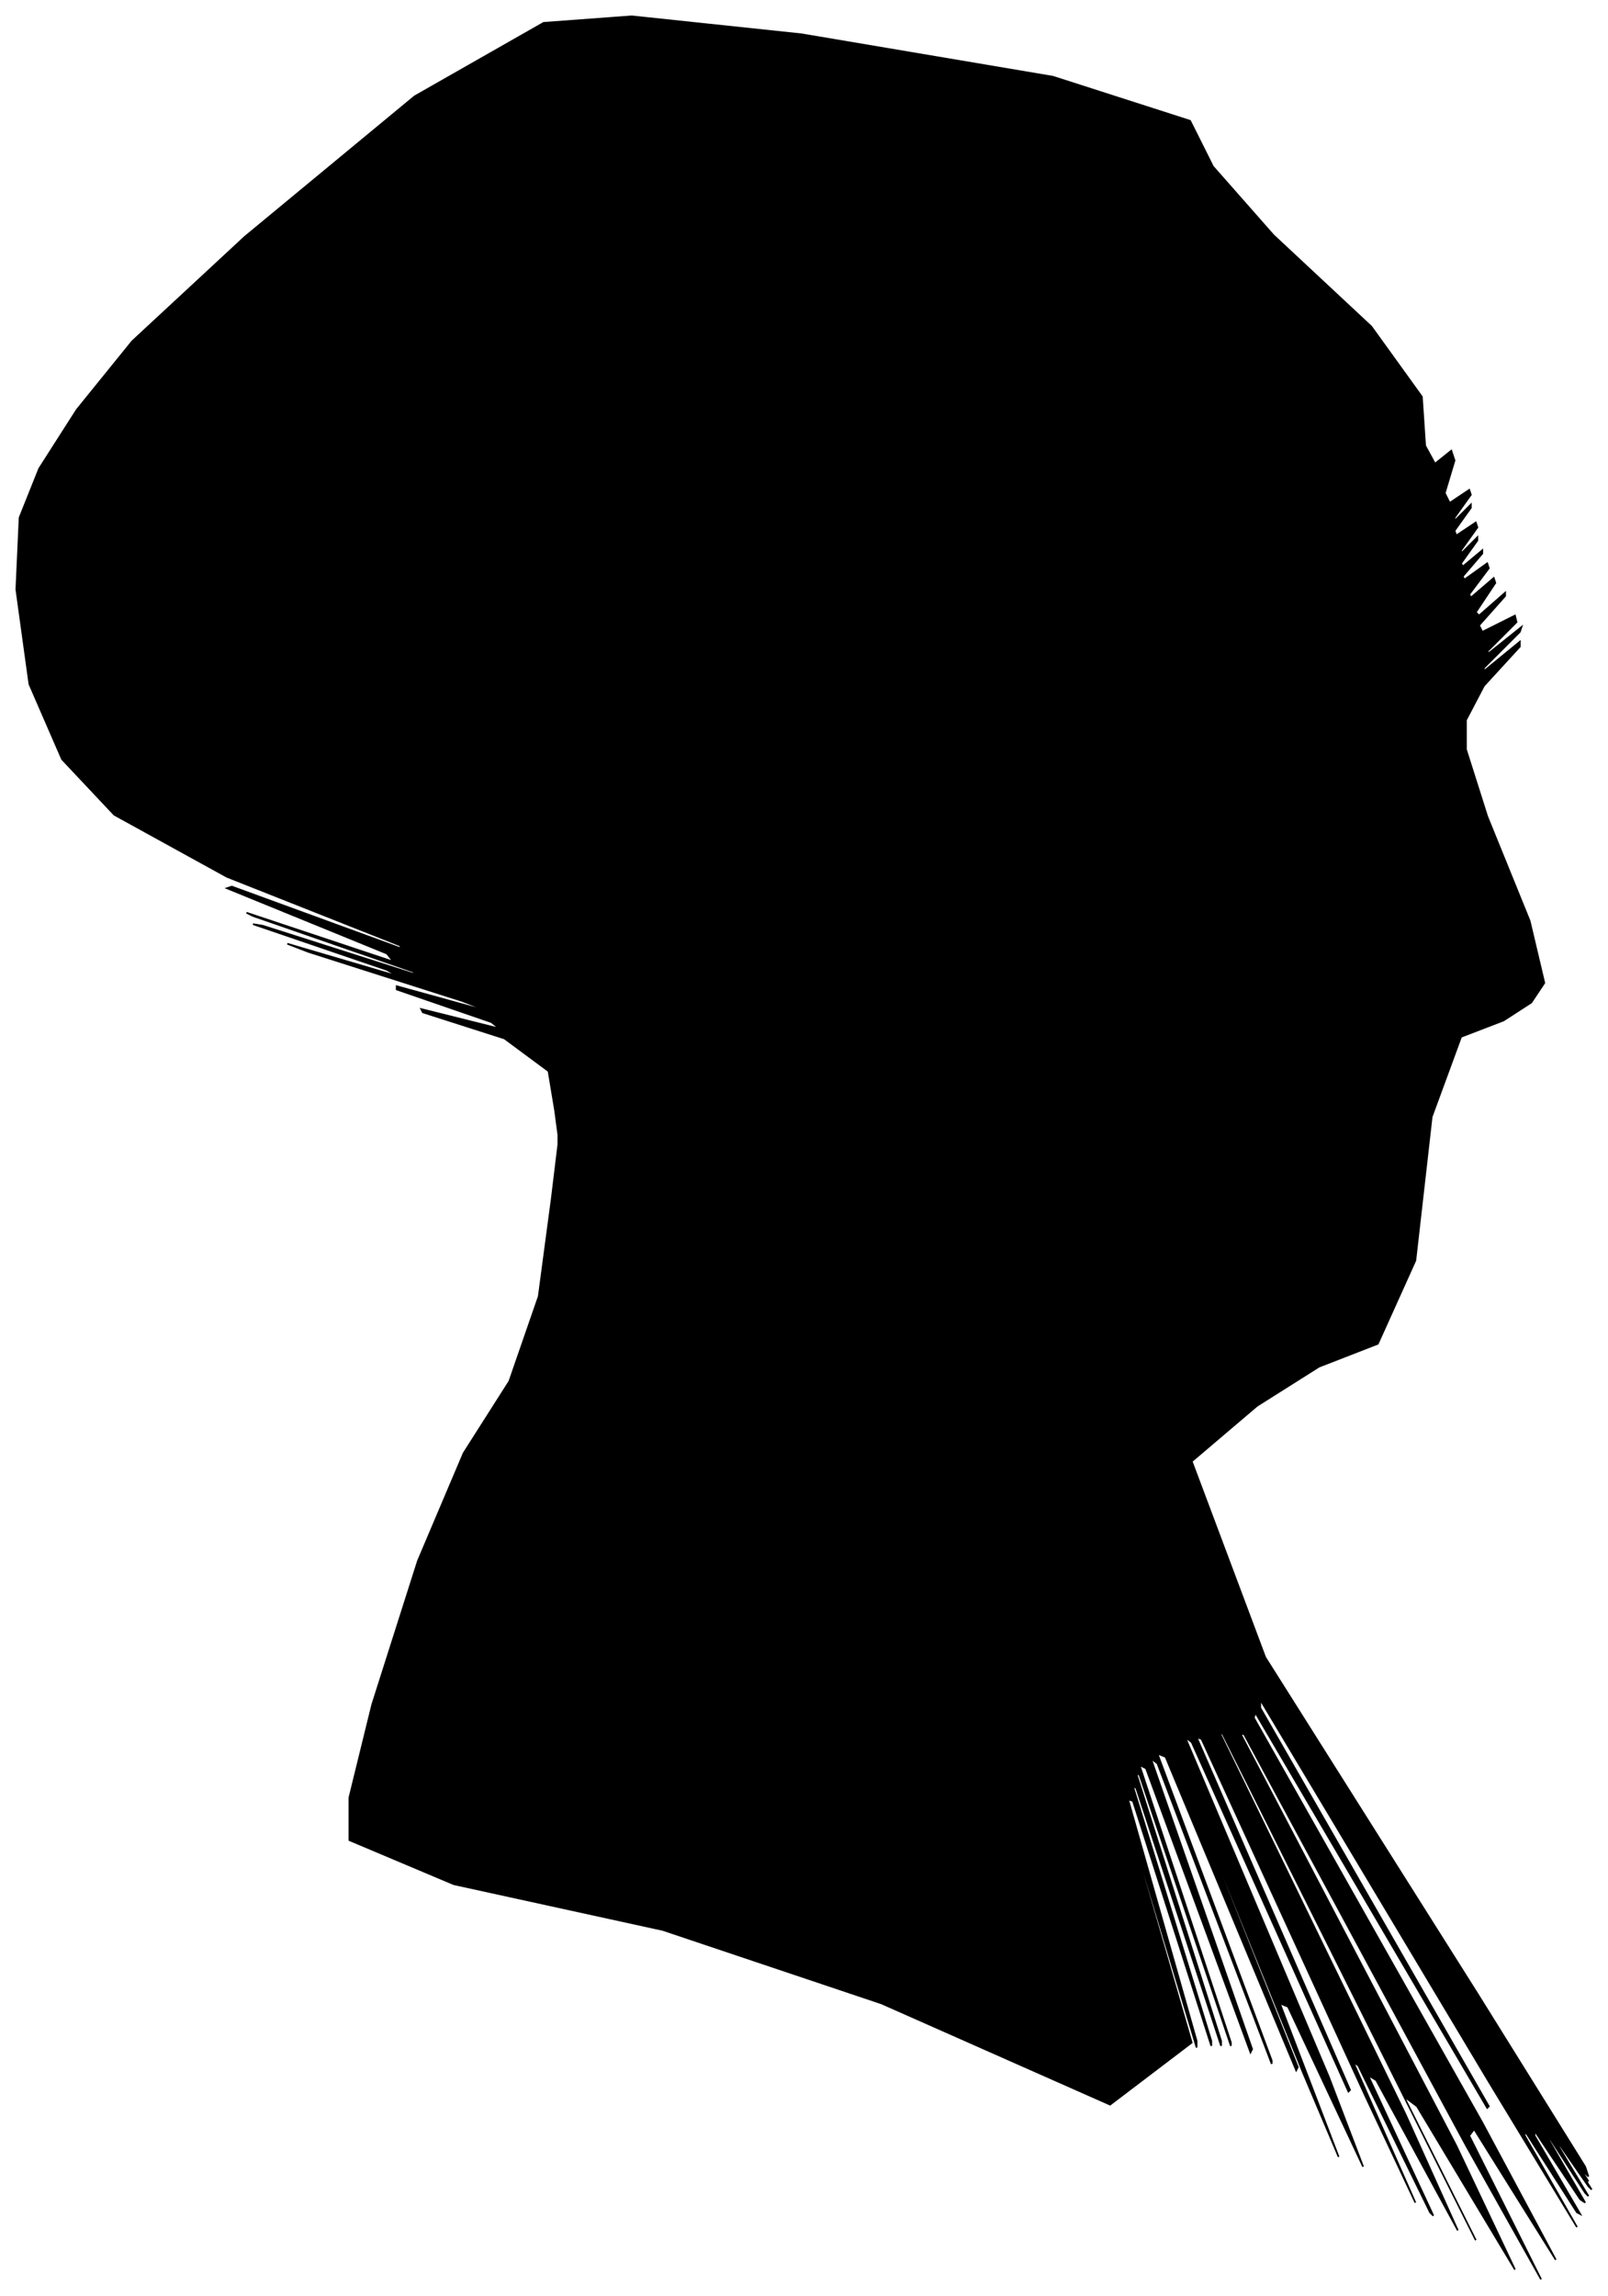 <?xml version="1.0" encoding="UTF-8"?>
<svg xmlns="http://www.w3.org/2000/svg" viewBox="322.00 314.00 985.00 1406.00">
  <path d="M 662.00 994.00 L 658.00 970.00 L 631.00 950.00 L 581.00 934.00 L 580.00 932.00 L 628.00 944.00 L 623.00 940.00 L 565.00 920.00 L 565.00 918.00 L 623.00 934.00 L 605.00 927.00 L 511.00 897.00 L 498.00 892.00 L 566.00 912.00 L 559.00 908.00 L 477.00 880.00 L 483.00 881.00 L 577.00 911.00 L 575.00 909.00 L 477.00 875.00 L 473.00 873.00 L 563.00 903.00 L 559.00 898.00 L 461.00 858.00 L 464.00 857.00 L 568.00 895.00 L 567.00 893.00 L 461.00 851.00 L 392.00 813.00 L 360.00 779.00 L 340.00 733.00 L 332.00 675.00 L 334.00 631.00 L 346.00 601.00 L 369.00 565.00 L 403.00 523.00 L 472.00 459.00 L 576.00 373.00 L 655.00 328.00 L 709.00 324.00 L 813.00 335.00 L 967.00 361.00 L 1051.00 388.00 L 1065.00 416.00 L 1102.00 458.00 L 1162.00 514.00 L 1193.00 557.00 L 1195.00 587.00 L 1201.00 598.00 L 1211.00 590.00 L 1213.00 596.00 L 1207.00 616.00 L 1210.00 622.00 L 1222.00 614.00 L 1223.00 617.00 L 1213.00 631.00 L 1213.00 633.00 L 1223.00 623.00 L 1223.00 625.00 L 1213.00 639.00 L 1214.00 642.00 L 1226.00 634.00 L 1227.00 637.00 L 1217.00 651.00 L 1217.00 653.00 L 1227.00 643.00 L 1227.00 645.00 L 1217.00 659.00 L 1218.00 661.00 L 1230.00 651.00 L 1230.00 653.00 L 1218.00 667.00 L 1219.00 669.00 L 1233.00 659.00 L 1234.00 662.00 L 1222.00 678.00 L 1223.00 680.00 L 1237.00 668.00 L 1238.00 671.00 L 1226.00 689.00 L 1228.00 691.00 L 1244.00 677.00 L 1244.00 679.00 L 1228.00 697.00 L 1230.00 701.00 L 1250.00 691.00 L 1251.00 695.00 L 1233.00 713.00 L 1234.00 714.00 L 1254.00 698.00 L 1253.00 701.00 L 1231.00 723.00 L 1231.00 725.00 L 1253.00 707.00 L 1253.00 710.00 L 1231.00 734.00 L 1220.00 755.00 L 1220.00 773.00 L 1233.00 814.00 L 1259.00 878.00 L 1268.00 916.00 L 1260.00 928.00 L 1243.00 939.00 L 1217.00 949.00 L 1199.00 998.00 L 1189.00 1086.00 L 1166.00 1137.00 L 1130.00 1151.00 L 1092.00 1175.00 L 1052.00 1209.00 L 1097.00 1329.00 L 1227.00 1535.00 L 1293.00 1641.00 L 1295.00 1647.00 L 1292.00 1644.00 L 1284.00 1632.00 L 1285.00 1634.00 L 1295.00 1650.00 L 1294.00 1649.00 L 1282.00 1631.00 L 1283.00 1633.00 L 1297.00 1655.00 L 1295.00 1653.00 L 1277.00 1627.00 L 1277.00 1629.00 L 1295.00 1659.00 L 1293.00 1657.00 L 1271.00 1623.00 L 1271.00 1625.00 L 1293.00 1663.00 L 1290.00 1661.00 L 1262.00 1619.00 L 1262.00 1622.00 L 1290.00 1670.00 L 1288.00 1669.00 L 1256.00 1619.00 L 1256.00 1622.00 L 1288.00 1678.00 L 1234.00 1589.00 L 1094.00 1355.00 L 1094.00 1360.00 L 1234.00 1604.00 L 1233.00 1605.00 L 1091.00 1363.00 L 1090.00 1366.00 L 1230.00 1614.00 L 1275.00 1698.00 L 1225.00 1618.00 L 1222.00 1622.00 L 1266.00 1710.00 L 1220.00 1628.00 L 1084.00 1376.00 L 1082.00 1376.00 L 1214.00 1628.00 L 1250.00 1704.00 L 1190.00 1604.00 L 1182.00 1598.00 L 1226.00 1686.00 L 1189.00 1612.00 L 1071.00 1376.00 L 1069.00 1375.00 L 1183.00 1609.00 L 1215.00 1680.00 L 1165.00 1588.00 L 1160.00 1585.00 L 1200.00 1671.00 L 1198.00 1669.00 L 1154.00 1579.00 L 1151.00 1577.00 L 1189.00 1663.00 L 1158.00 1597.00 L 1058.00 1379.00 L 1055.00 1378.00 L 1149.00 1594.00 L 1148.00 1595.00 L 1052.00 1381.00 L 1048.00 1378.00 L 1136.00 1586.00 L 1157.00 1641.00 L 1111.00 1543.00 L 1106.00 1541.00 L 1142.00 1635.00 L 1120.00 1583.00 L 1040.00 1385.00 L 1039.00 1384.00 L 1117.00 1580.00 L 1116.00 1582.00 L 1036.00 1390.00 L 1031.00 1388.00 L 1101.00 1576.00 L 1101.00 1578.00 L 1031.00 1394.00 L 1027.00 1391.00 L 1089.00 1569.00 L 1088.00 1571.00 L 1024.00 1397.00 L 1020.00 1395.00 L 1076.00 1565.00 L 1076.00 1567.00 L 1020.00 1401.00 L 1018.00 1400.00 L 1070.00 1564.00 L 1070.00 1567.00 L 1018.00 1409.00 L 1016.00 1408.00 L 1064.00 1564.00 L 1064.00 1567.00 L 1016.00 1417.00 L 1013.00 1416.00 L 1055.00 1564.00 L 1055.00 1568.00 L 1013.00 1428.00 L 1012.00 1427.00 L 1052.00 1565.00 L 1002.00 1603.00 L 862.00 1541.00 L 728.00 1496.00 L 600.00 1468.00 L 536.00 1441.00 L 536.00 1415.00 L 550.00 1358.00 L 578.00 1270.00 L 606.00 1204.00 L 634.00 1160.00 L 652.00 1108.00 L 660.00 1048.00 L 664.00 1015.00 L 664.00 1009.00 L 662.00 994.00 Z" fill="black" stroke="black" stroke-width="1"/>
</svg>